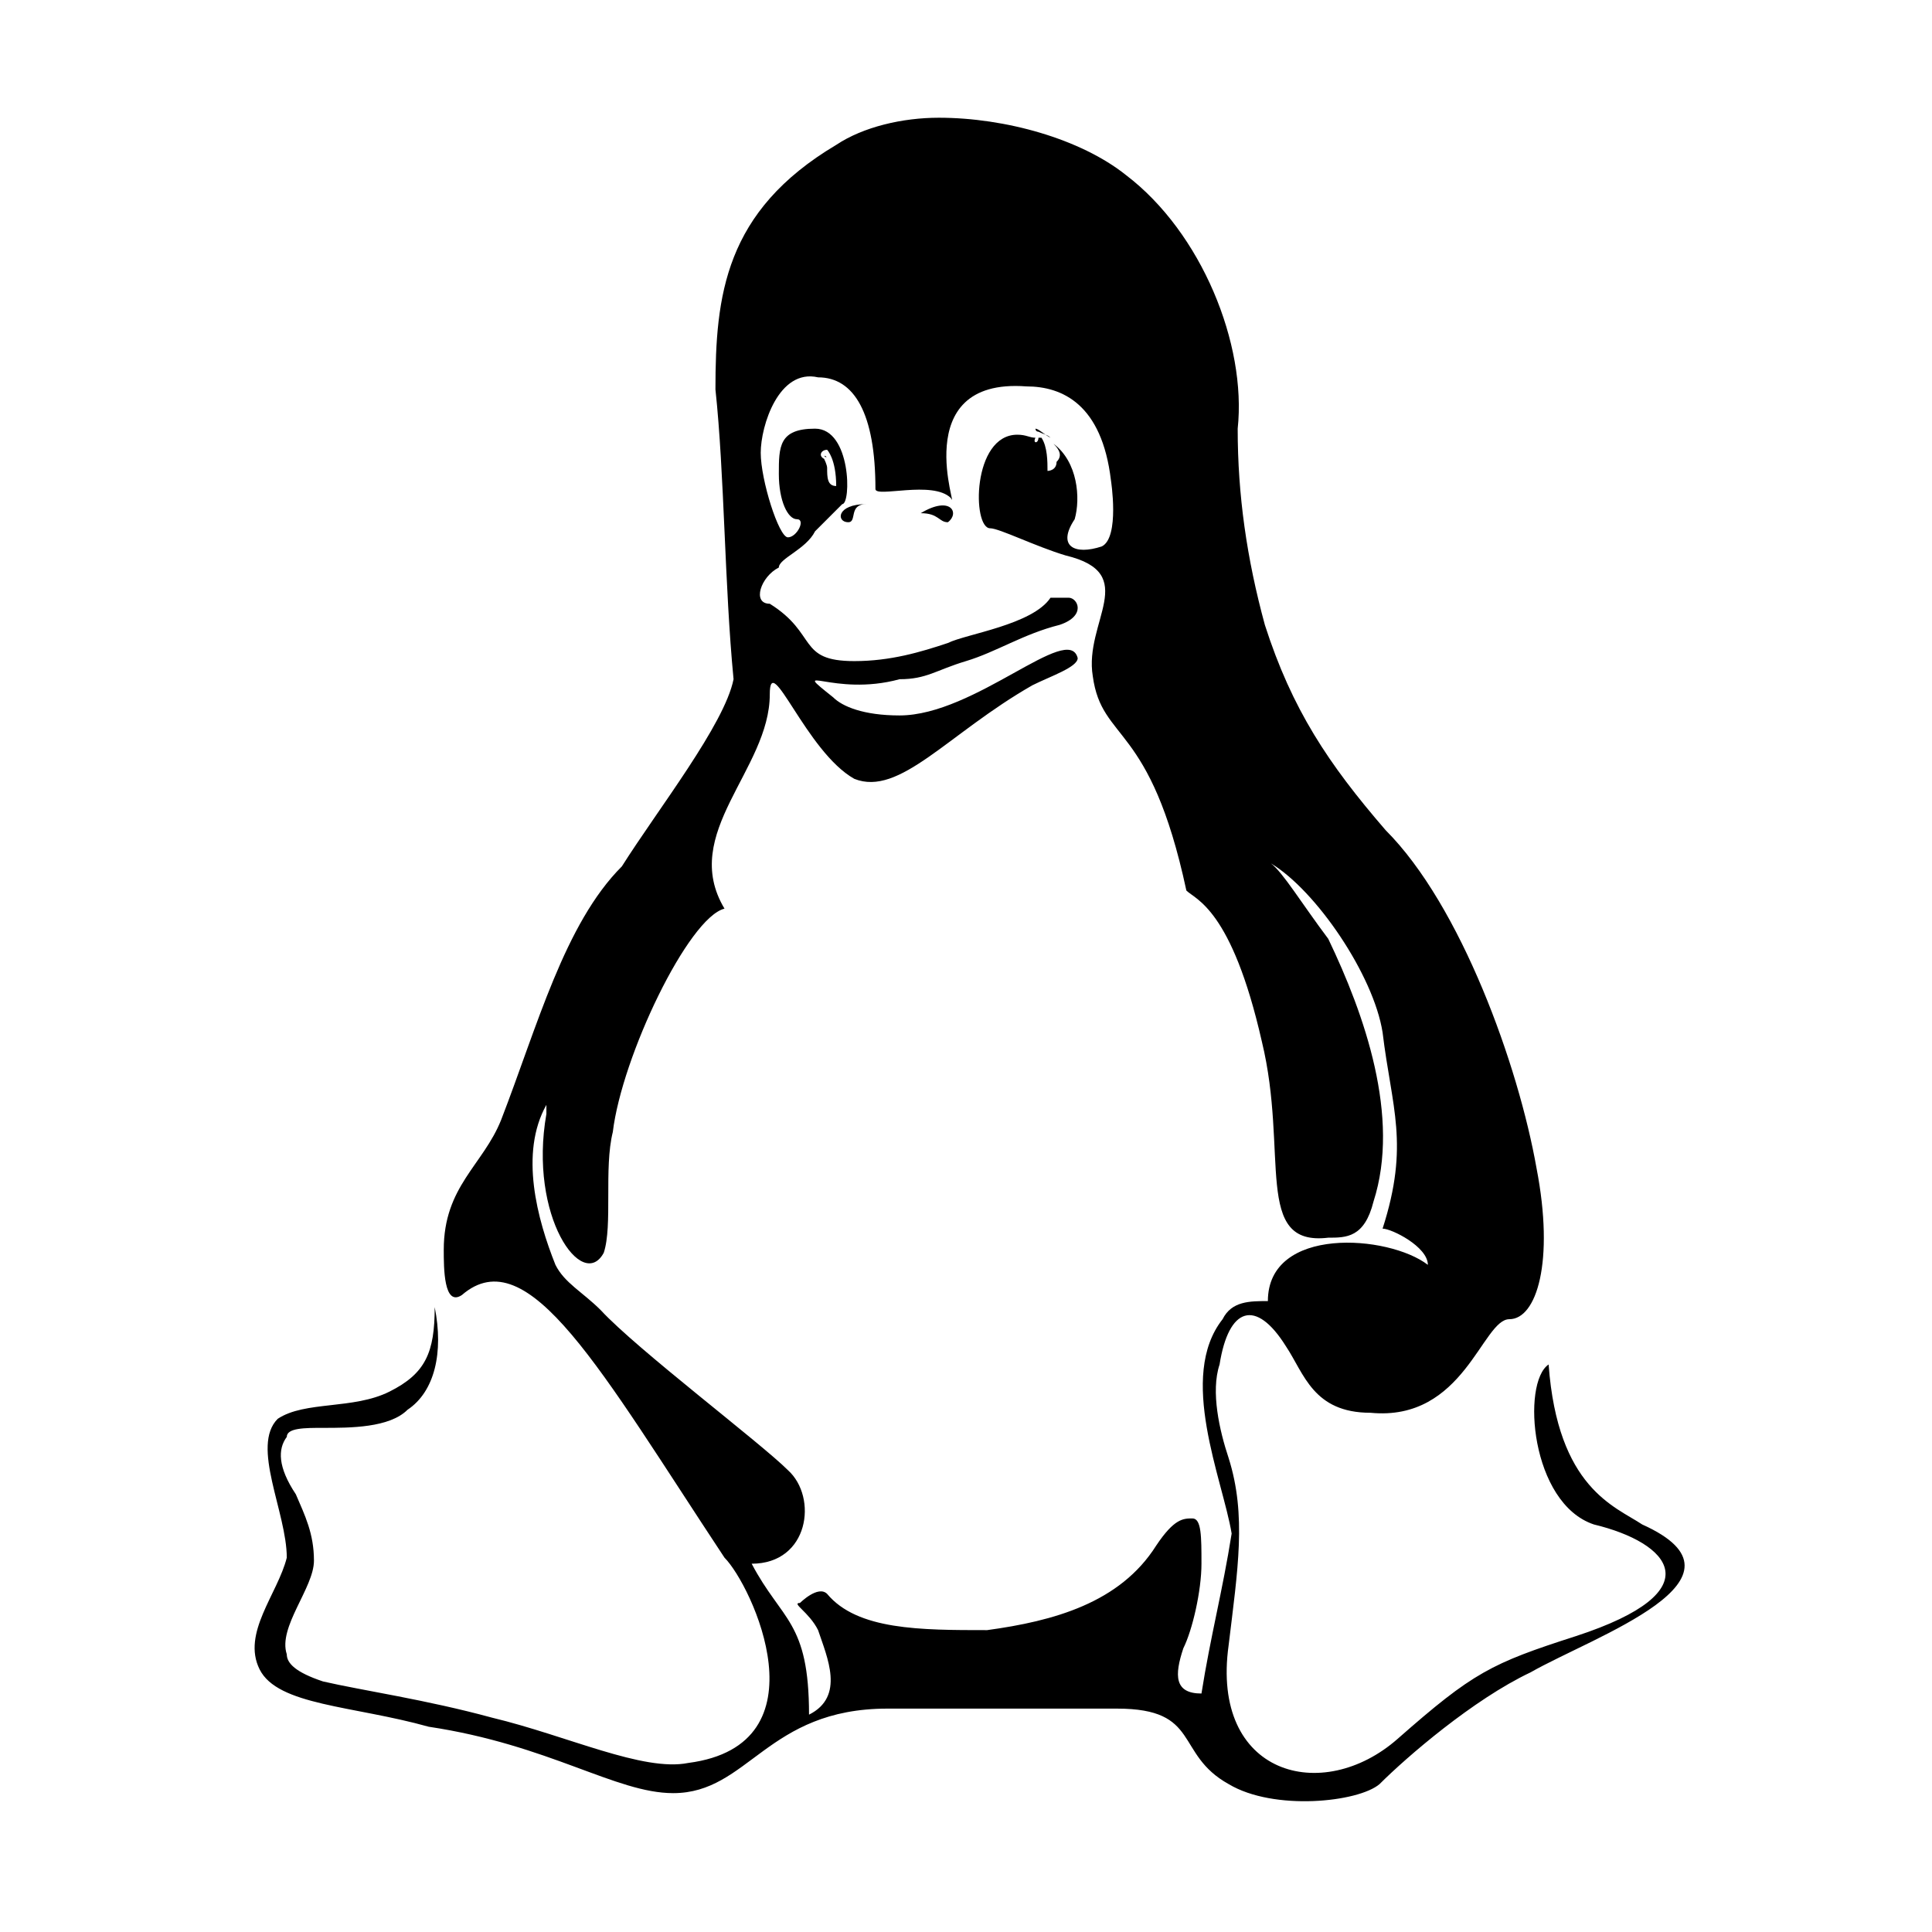 <!-- Generated by IcoMoon.io -->
<svg version="1.1" xmlns="http://www.w3.org/2000/svg" width="32" height="32" viewBox="0 0 32 32">
<title>linux</title>
<path d="M17.1 7.15v0c0 0 0.050 0 0 0v0z"></path>
<path d="M17.15 7.1c0 0 0 0.050 0.050 0.050 0.1 0.050 0.15 0.050 0.2 0.1-0.1-0.050-0.2-0.15-0.25-0.15z"></path>
<path d="M14.050 8.65c0.15 0 0-0.3 0.3-0.3-0.5 0-0.5 0.3-0.3 0.3z"></path>
<path d="M13.65 7.55c0.050 0 0.050 0.050 0 0 0-0.050 0-0.050 0 0z"></path>
<path d="M27.2 25.25c-0.45-0.3-1.4-0.6-1.55-2.65-0.45 0.3-0.3 2.3 0.75 2.65 1.25 0.3 2 1.1-0.3 1.85-1.4 0.45-1.7 0.6-2.95 1.7s-3.1 0.6-2.8-1.55c0.15-1.25 0.3-2.15 0-3.1-0.15-0.45-0.3-1.1-0.15-1.55 0.15-0.95 0.6-1.1 1.1-0.3 0.3 0.45 0.45 1.1 1.4 1.1 1.55 0.15 1.85-1.55 2.3-1.55s0.75-0.95 0.45-2.5c-0.3-1.7-1.25-4.35-2.5-5.6-0.95-1.1-1.55-2-2-3.4-0.3-1.1-0.45-2.15-0.45-3.25 0.15-1.4-0.6-3.25-1.85-4.2-0.75-0.6-2-0.95-3.1-0.95-0.6 0-1.25 0.15-1.7 0.45-1.85 1.1-2 2.5-2 4.050 0.15 1.4 0.15 3.25 0.3 4.8-0.15 0.75-1.25 2.15-1.85 3.1-0.95 0.95-1.4 2.65-2 4.2-0.3 0.75-0.95 1.1-0.95 2.15 0 0.3 0 0.95 0.3 0.75 1.1-0.95 2.3 1.25 4.35 4.35 0.45 0.45 1.7 3.1-0.6 3.4-0.75 0.15-2-0.45-3.25-0.75-1.1-0.3-2.15-0.45-2.8-0.6-0.45-0.15-0.6-0.3-0.6-0.45-0.15-0.45 0.45-1.1 0.45-1.55s-0.15-0.75-0.3-1.1c-0.3-0.45-0.3-0.75-0.15-0.95 0-0.15 0.3-0.15 0.6-0.15 0.45 0 1.1 0 1.4-0.3 0.45-0.3 0.6-0.95 0.45-1.7 0 0.75-0.15 1.1-0.75 1.4s-1.4 0.15-1.85 0.45c-0.45 0.45 0.15 1.55 0.15 2.3-0.15 0.6-0.75 1.25-0.45 1.85s1.55 0.6 2.8 0.95c2 0.3 3.1 1.1 4.050 1.1 1.25 0 1.55-1.4 3.55-1.4h3.8c1.4 0 0.95 0.75 1.85 1.25 0.75 0.45 2.15 0.3 2.5 0 0.45-0.45 1.55-1.4 2.5-1.85 1.050-0.6 3.85-1.55 1.85-2.45zM19.9 28.050c-0.45 0-0.45-0.3-0.3-0.75 0.15-0.3 0.3-0.95 0.3-1.4s0-0.75-0.15-0.75-0.3 0-0.6 0.45c-0.6 0.95-1.7 1.25-2.8 1.4-1.1 0-2.15 0-2.65-0.6-0.15-0.15-0.45 0.15-0.45 0.15-0.15 0 0.15 0.15 0.3 0.45 0.15 0.45 0.45 1.1-0.15 1.4 0-1.55-0.45-1.55-0.95-2.5 0.95 0 1.1-1.1 0.6-1.55-0.45-0.45-2.5-2-3.1-2.65-0.3-0.3-0.6-0.45-0.75-0.75-0.3-0.75-0.6-1.85-0.15-2.65v0.15c-0.3 1.7 0.6 2.95 0.95 2.3 0.15-0.45 0-1.4 0.15-2 0.15-1.25 1.25-3.55 1.85-3.7-0.75-1.25 0.75-2.3 0.75-3.55 0-0.75 0.6 0.95 1.4 1.4 0.75 0.3 1.55-0.75 2.95-1.55 0.3-0.15 0.75-0.3 0.75-0.45-0.15-0.6-1.7 0.95-2.95 0.95-0.6 0-0.95-0.15-1.1-0.3-0.75-0.6 0 0 1.1-0.3 0.45 0 0.6-0.15 1.1-0.3s0.95-0.45 1.55-0.6c0.45-0.15 0.3-0.45 0.15-0.45h-0.3c-0.3 0.45-1.4 0.6-1.7 0.75-0.45 0.15-0.95 0.3-1.55 0.3-0.95 0-0.6-0.45-1.4-0.95-0.3 0-0.15-0.45 0.15-0.6 0-0.15 0.45-0.3 0.6-0.6l0.45-0.45c0.15 0 0.15-1.25-0.45-1.25s-0.6 0.3-0.6 0.75 0.15 0.75 0.3 0.75 0 0.3-0.15 0.3-0.45-0.95-0.45-1.4c0-0.45 0.3-1.4 0.95-1.25 0.6 0 0.95 0.6 0.95 1.85 0 0.15 0.95-0.15 1.25 0.15 0.15 0.3-0.75-2 1.25-1.85 0.6 0 1.25 0.3 1.4 1.55 0 0 0.15 0.95-0.15 1.1-0.45 0.15-0.75 0-0.45-0.45 0.1-0.35 0.050-0.95-0.35-1.25 0.1 0.1 0.15 0.2 0.050 0.3 0 0.15-0.15 0.15-0.15 0.15 0-0.15 0-0.4-0.1-0.55h-0.050c0 0.1-0.1 0.1-0.050 0-0.1 0-0.15-0.050-0.3-0.050-0.75 0-0.75 1.55-0.45 1.55 0.15 0 0.75 0.3 1.25 0.45 1.25 0.3 0.3 1.1 0.45 2 0.15 1.1 0.95 0.75 1.55 3.55 0.15 0.15 0.75 0.3 1.25 2.5 0.45 1.85-0.15 3.4 1.1 3.25 0.3 0 0.6 0 0.75-0.6 0.45-1.4-0.15-3.1-0.75-4.35-0.45-0.6-0.75-1.1-0.95-1.25 0.75 0.45 1.7 1.85 1.85 2.8 0.15 1.25 0.45 1.85 0 3.25 0.15 0 0.75 0.3 0.75 0.6-0.65-0.5-2.65-0.65-2.65 0.6-0.3 0-0.6 0-0.75 0.3-0.75 0.95 0 2.65 0.15 3.55-0.15 0.95-0.35 1.7-0.5 2.65zM13.7 7.45c0 0 0.15 0.15 0.15 0.6-0.15 0-0.15-0.15-0.15-0.3 0-0.050-0.050-0.15-0.050-0.15-0.1-0.050-0.050-0.15 0.050-0.15z"></path>
<path d="M15.25 8.5c0.3 0 0.3 0.15 0.45 0.15 0.2-0.15 0.050-0.45-0.45-0.15z"></path>
</svg>

